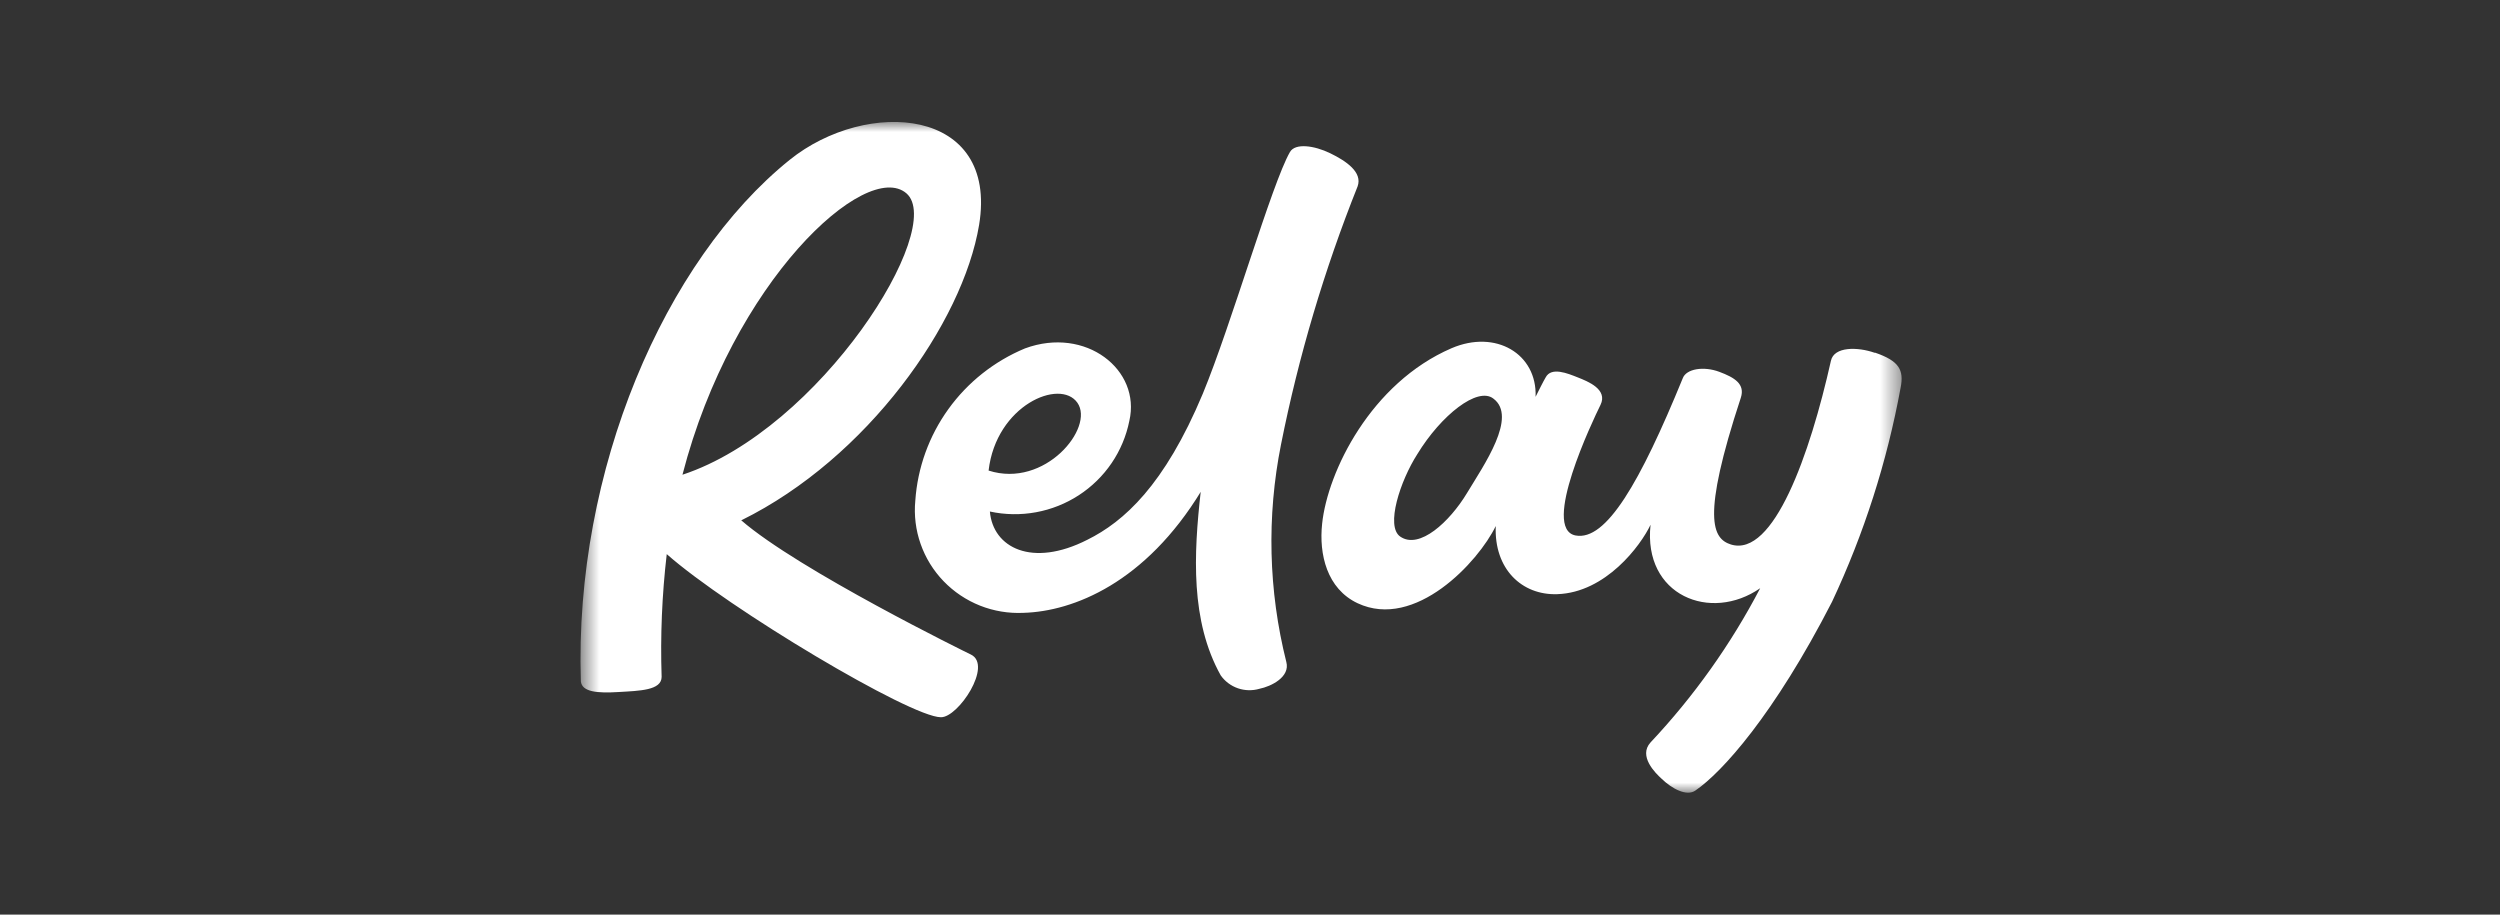 <svg width="123" height="45" viewBox="0 0 123 45" fill="none" xmlns="http://www.w3.org/2000/svg"><rect x="0" y="0" width="123" height="45" fill="#333333" stroke="none"/><g clip-path="url(#clip0_109_21591)"><mask id="mask0_109_21591" style="mask-type:luminance" maskUnits="userSpaceOnUse" x="28" y="6" width="66" height="33"><path d="M93.56 6H28.56V39H93.56V6Z" fill="#fff"/></mask><g mask="url(#mask0_109_21591)"><path d="M36.464 25.595C39.287 28.047 47.632 32.14 47.767 32.203C48.855 32.729 47.146 35.305 46.292 35.288C44.799 35.288 35.834 29.938 32.804 27.263C32.57 29.266 32.486 31.284 32.552 33.299C32.552 33.968 31.473 33.986 30.43 34.048C29.387 34.111 28.632 34.048 28.578 33.522C28.245 23.134 32.705 12.818 38.847 7.869C42.641 4.811 49.133 5.257 48.171 11.07C47.371 15.876 42.677 22.537 36.482 25.595H36.464ZM33.577 23.357C40.384 21.11 46.571 11.204 44.593 9.51C42.614 7.816 36.032 13.843 33.577 23.357ZM92.232 17.356C91.395 17.062 90.235 17.044 90.082 17.749C89.048 22.367 87.259 27.432 85.164 26.79C84.264 26.505 83.689 25.524 85.649 19.568C85.865 18.899 85.353 18.578 84.588 18.293C83.824 18.007 82.961 18.141 82.79 18.614C80.695 23.732 79.022 26.639 77.512 26.344C75.821 26.006 78.366 20.691 78.743 19.924C79.121 19.157 78.123 18.765 77.628 18.569C77.134 18.373 76.325 18.034 76.046 18.569C75.938 18.747 75.695 19.238 75.551 19.523C75.632 17.41 73.591 16.197 71.415 17.133C67.45 18.845 65.319 23.197 65.049 25.765C64.887 27.272 65.283 28.966 66.794 29.679C69.626 31.008 72.737 27.646 73.591 25.881C73.502 27.994 74.877 29.296 76.621 29.233C79.004 29.153 80.722 26.844 81.207 25.818C80.83 29.305 84.166 30.633 86.602 28.939C85.16 31.7 83.345 34.253 81.207 36.527C80.596 37.196 81.441 38.034 81.747 38.31C82.25 38.801 82.988 39.202 83.419 38.89C84.723 37.998 87.286 35.163 90.136 29.608C91.708 26.258 92.841 22.722 93.508 19.086C93.688 18.195 93.427 17.758 92.268 17.356H92.232ZM68.889 26.398C68.16 25.89 68.889 23.66 69.734 22.341C70.903 20.424 72.701 19.006 73.475 19.612C74.67 20.504 73.016 22.867 72.171 24.267C71.326 25.667 69.833 27.058 68.889 26.398ZM59.105 24.151C56.354 28.672 52.811 30.08 50.356 30.152C49.627 30.187 48.898 30.066 48.22 29.798C47.542 29.529 46.93 29.119 46.425 28.596C45.92 28.073 45.535 27.448 45.295 26.764C45.054 26.08 44.965 25.353 45.033 24.632C45.144 23.011 45.707 21.451 46.66 20.128C47.612 18.806 48.917 17.772 50.428 17.142C53.423 16.037 56.147 18.203 55.563 20.709C55.414 21.452 55.118 22.158 54.691 22.786C54.264 23.414 53.715 23.951 53.076 24.366C52.437 24.781 51.721 25.066 50.97 25.203C50.219 25.341 49.448 25.329 48.702 25.167C48.855 26.951 50.779 27.94 53.495 26.558C55.293 25.667 57.289 23.883 59.177 19.372C60.58 15.983 62.576 9.019 63.467 7.477C63.727 7.031 64.654 7.156 65.445 7.539C66.236 7.923 67.045 8.475 66.794 9.171C65.153 13.281 63.891 17.531 63.026 21.868C62.318 25.41 62.407 29.064 63.287 32.568C63.485 33.308 62.541 33.772 61.965 33.888C61.618 33.99 61.246 33.981 60.904 33.863C60.562 33.745 60.266 33.522 60.059 33.228C58.566 30.553 58.728 27.263 59.078 24.169L59.105 24.151ZM48.639 23.152C51.408 24.044 53.863 21.039 53.009 19.817C52.155 18.596 49.008 19.942 48.639 23.152Z" fill="#fff"/></g></g><defs><clipPath id="clip0_109_21591"><path fill="#fff" transform="translate(28.024 5.5)" d="M0 0H66V34H0z"/></clipPath></defs></svg>